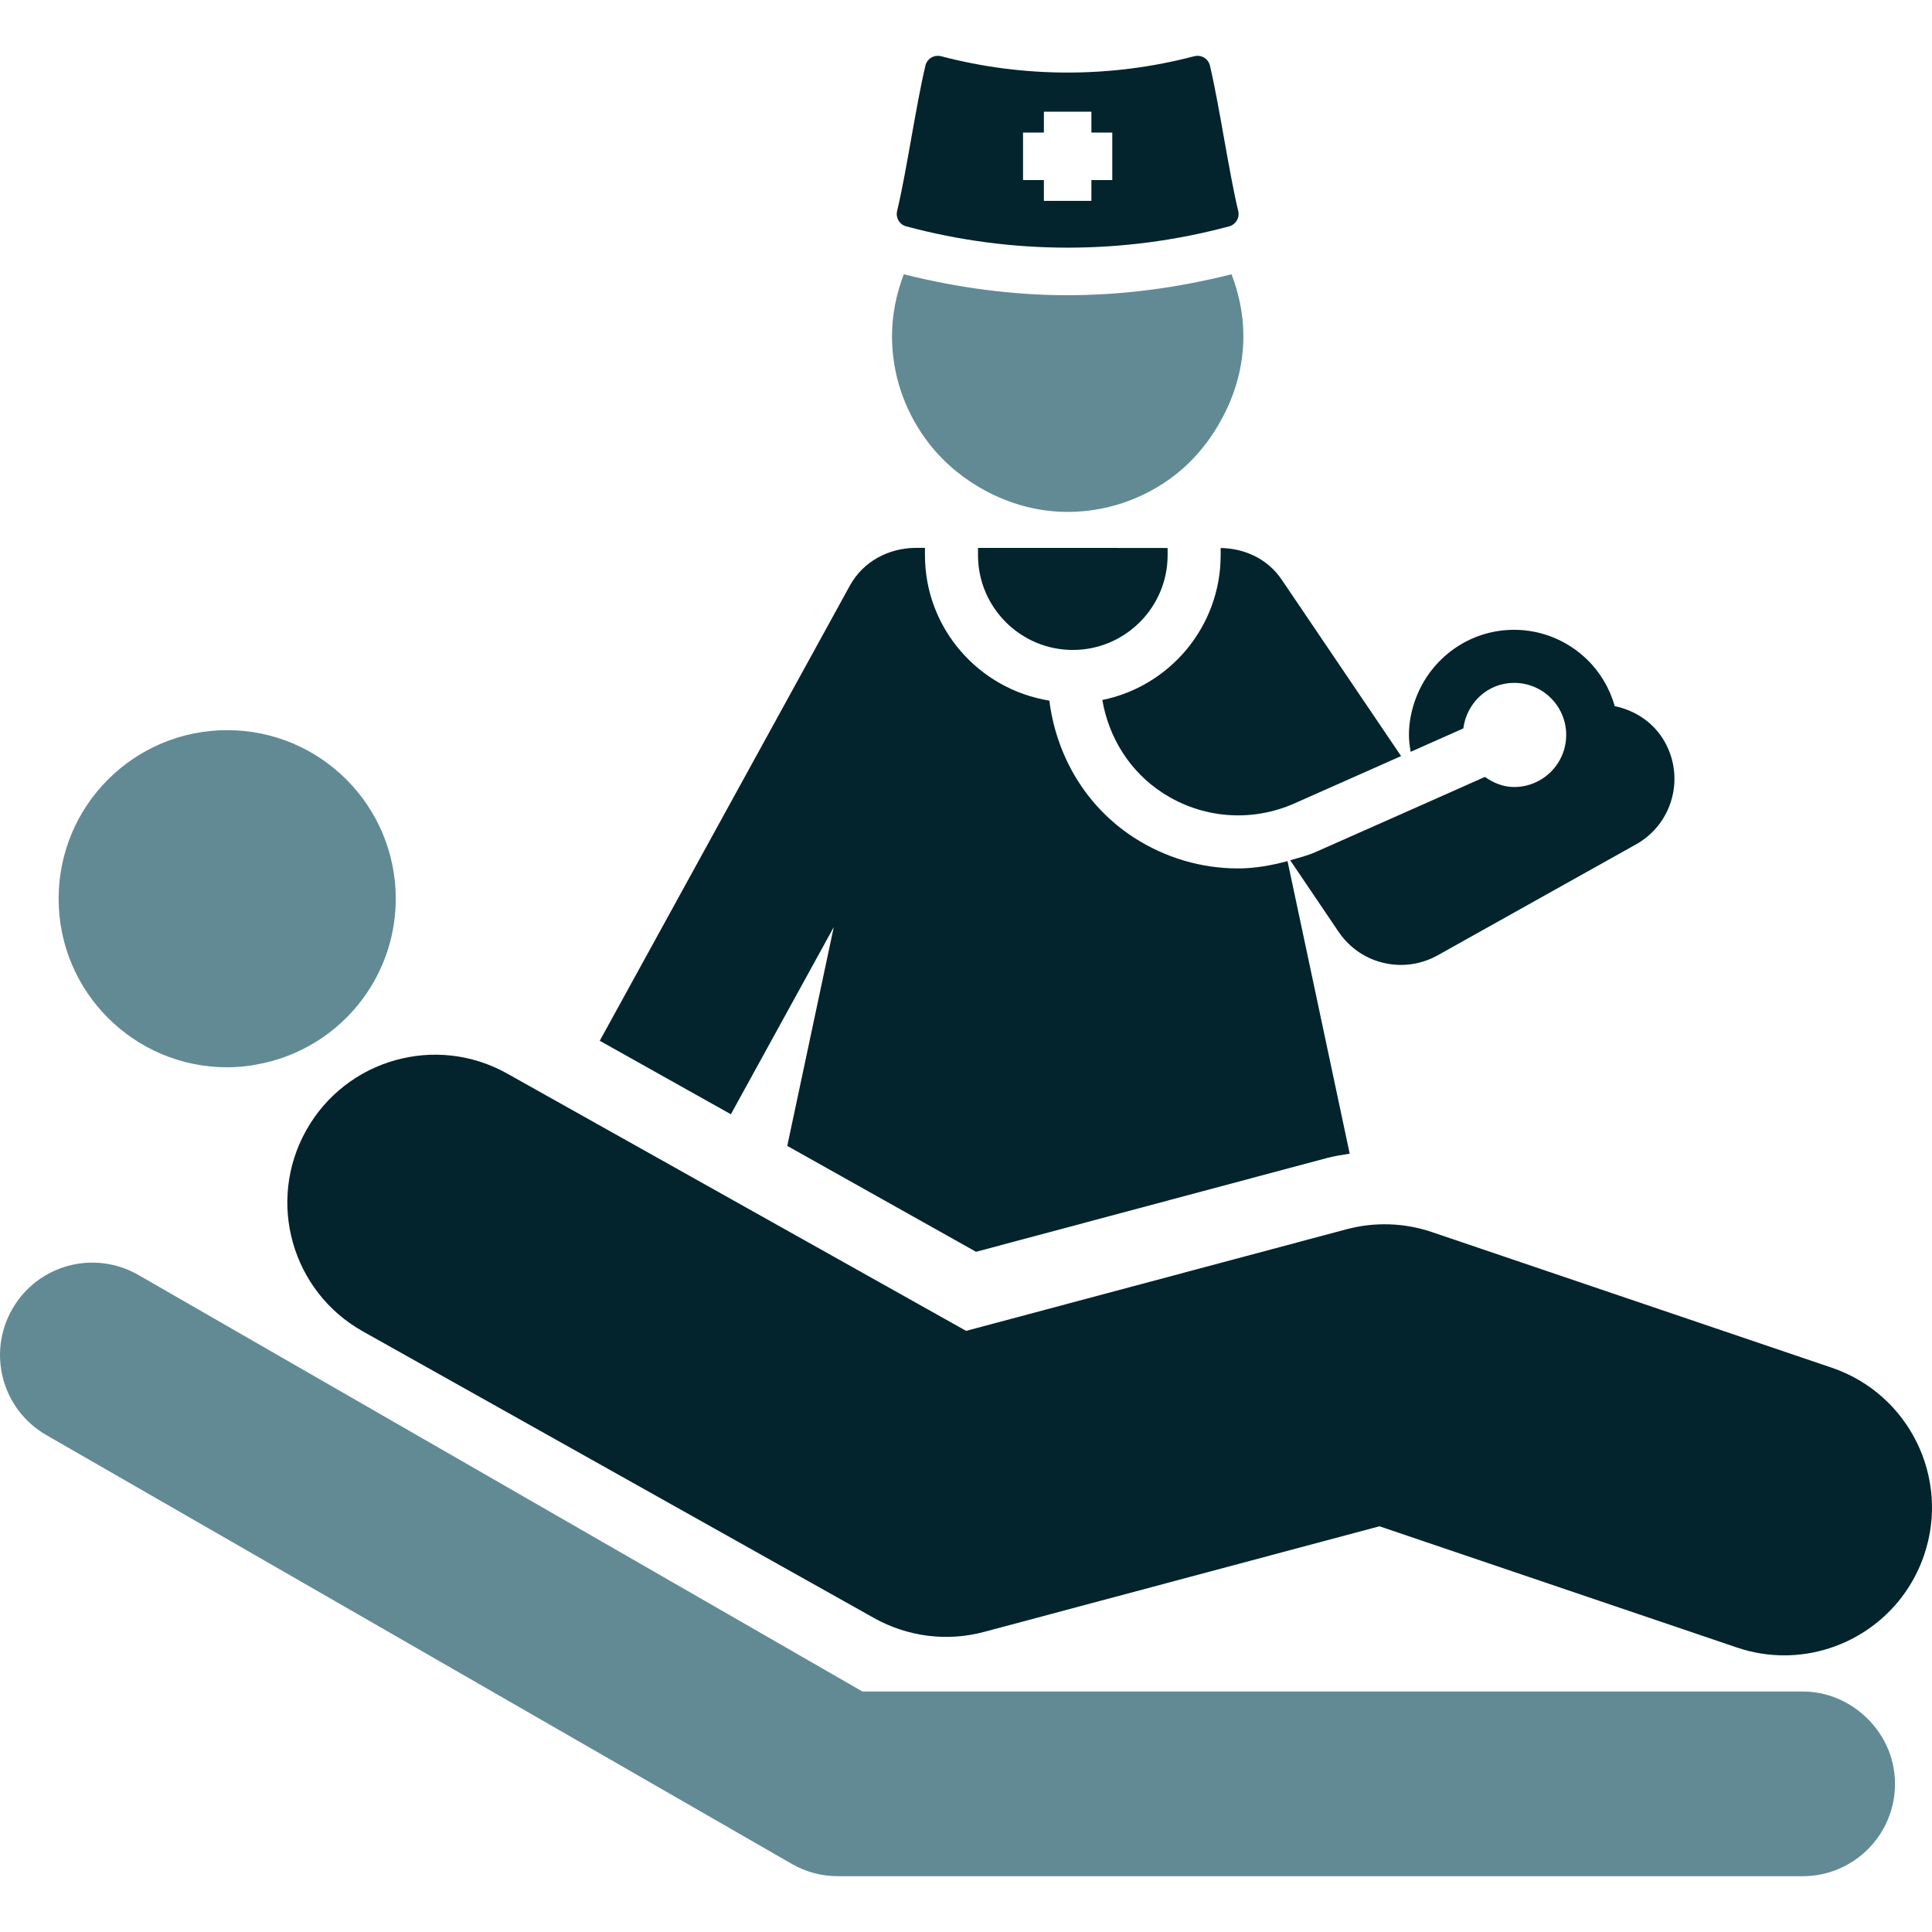 <svg width="70" height="70" viewBox="0 0 70 70" fill="none" xmlns="http://www.w3.org/2000/svg">
<g clip-path="url(#clip0)">
<path d="M44.227 19.855V20.114C44.227 22.701 42.382 24.866 39.939 25.362C40.176 26.729 40.934 27.954 42.121 28.726C43.555 29.66 45.343 29.8 46.903 29.108L50.764 27.394L46.44 21.004C45.926 20.242 45.092 19.873 44.24 19.855H44.227Z" fill="#03242C"/>
<path d="M30.209 33.59L28.524 41.518L35.364 45.355L48.092 41.953C48.358 41.883 48.63 41.844 48.902 41.8L47.467 35.043L46.65 31.2C46.059 31.357 45.461 31.465 44.859 31.465C43.535 31.465 42.222 31.085 41.072 30.339C39.343 29.214 38.275 27.397 38.02 25.385C35.47 24.974 33.513 22.777 33.513 20.114V19.851H33.127C32.188 19.872 31.28 20.335 30.793 21.217L21.73 37.709L26.481 40.372L30.209 33.59Z" fill="#03242C"/>
<path d="M42.305 19.855L40.776 19.853L35.435 19.852V20.114C35.435 22.008 36.976 23.549 38.87 23.549C40.764 23.549 42.305 22.008 42.305 20.114V19.855Z" fill="#03242C"/>
<path d="M66.364 49.553L51.883 44.641C50.886 44.302 49.806 44.266 48.782 44.54L35.005 48.22L18.383 38.901C15.805 37.45 12.541 38.373 11.096 40.952C9.649 43.531 10.568 46.792 13.146 48.238L31.666 58.623C32.883 59.305 34.319 59.489 35.666 59.124L49.98 55.3L62.927 59.691C63.496 59.885 64.076 59.977 64.646 59.977C66.877 59.977 68.958 58.571 69.715 56.341C70.665 53.541 69.164 50.503 66.364 49.553Z" fill="#03242C"/>
<path d="M8.232 38.67C8.685 38.67 9.125 38.612 9.549 38.519C11.113 38.174 12.451 37.237 13.312 35.948C13.959 34.978 14.339 33.815 14.339 32.563C14.339 29.188 11.604 26.455 8.232 26.455C4.858 26.455 2.124 29.188 2.124 32.563C2.124 35.935 4.858 38.67 8.232 38.67Z" fill="#628A94"/>
<path d="M65.314 61.287H59.297H37.943H31.249L9.91 49.011L5.014 46.194C3.409 45.272 1.367 45.823 0.447 47.427C-0.475 49.028 0.077 51.073 1.678 51.995L28.687 67.532C29.194 67.824 29.769 67.978 30.355 67.978H65.314C67.162 67.978 68.66 66.48 68.66 64.632C68.66 63.619 68.2 62.723 67.489 62.109C66.903 61.603 66.15 61.287 65.314 61.287Z" fill="#628A94"/>
<path d="M53.019 26.392C53.141 25.466 53.9 24.742 54.859 24.742C55.901 24.742 56.746 25.585 56.746 26.629C56.746 27.67 55.901 28.515 54.859 28.515C54.458 28.515 54.106 28.363 53.801 28.149L51.896 28.996L47.683 30.864C47.379 31 47.061 31.078 46.746 31.168L48.502 33.765C49.025 34.539 49.881 34.961 50.758 34.961C51.21 34.961 51.664 34.85 52.086 34.615L59.275 30.594C60.588 29.861 61.055 28.202 60.322 26.888C59.924 26.176 59.247 25.741 58.506 25.584C58.318 24.93 57.971 24.347 57.494 23.887C56.809 23.229 55.884 22.819 54.859 22.819C53.233 22.819 51.854 23.845 51.307 25.279C51.146 25.701 51.048 26.153 51.048 26.629C51.048 26.838 51.078 27.04 51.111 27.24L53.019 26.392Z" fill="#03242C"/>
<path d="M35.435 17.628C36.39 18.197 37.491 18.547 38.684 18.547C40.031 18.547 41.276 18.122 42.305 17.409C43.106 16.854 43.751 16.109 44.227 15.252C44.735 14.339 45.05 13.301 45.05 12.181C45.05 11.388 44.887 10.636 44.621 9.937C42.679 10.426 40.688 10.696 38.684 10.696C36.682 10.696 34.69 10.426 32.746 9.937C32.481 10.637 32.319 11.388 32.319 12.181C32.319 13.56 32.767 14.83 33.513 15.871C34.023 16.585 34.68 17.177 35.435 17.628Z" fill="#628A94"/>
<path d="M32.834 8.201C34.75 8.716 36.717 8.973 38.684 8.973C40.652 8.973 42.619 8.716 44.535 8.201C44.776 8.137 44.923 7.89 44.863 7.646C44.523 6.227 44.179 3.812 43.838 2.377C43.809 2.255 43.733 2.152 43.626 2.087C43.553 2.044 43.471 2.022 43.39 2.022C43.35 2.022 43.309 2.027 43.271 2.037C41.767 2.432 40.225 2.629 38.683 2.629C37.141 2.629 35.6 2.432 34.097 2.037C34.058 2.027 34.018 2.022 33.98 2.022C33.896 2.022 33.815 2.044 33.742 2.087C33.635 2.152 33.559 2.255 33.53 2.376C33.188 3.811 32.844 6.227 32.504 7.647C32.446 7.89 32.59 8.137 32.834 8.201ZM37.067 4.802H37.822V4.047H39.543V4.802H40.3V6.524H39.543V7.279H37.822V6.524H37.067V4.802Z" fill="#03242C"/>
</g>
<defs>
<clipPath id="clip0">
<rect width="70" height="70" fill="white"/>
</clipPath>
</defs>
</svg>
